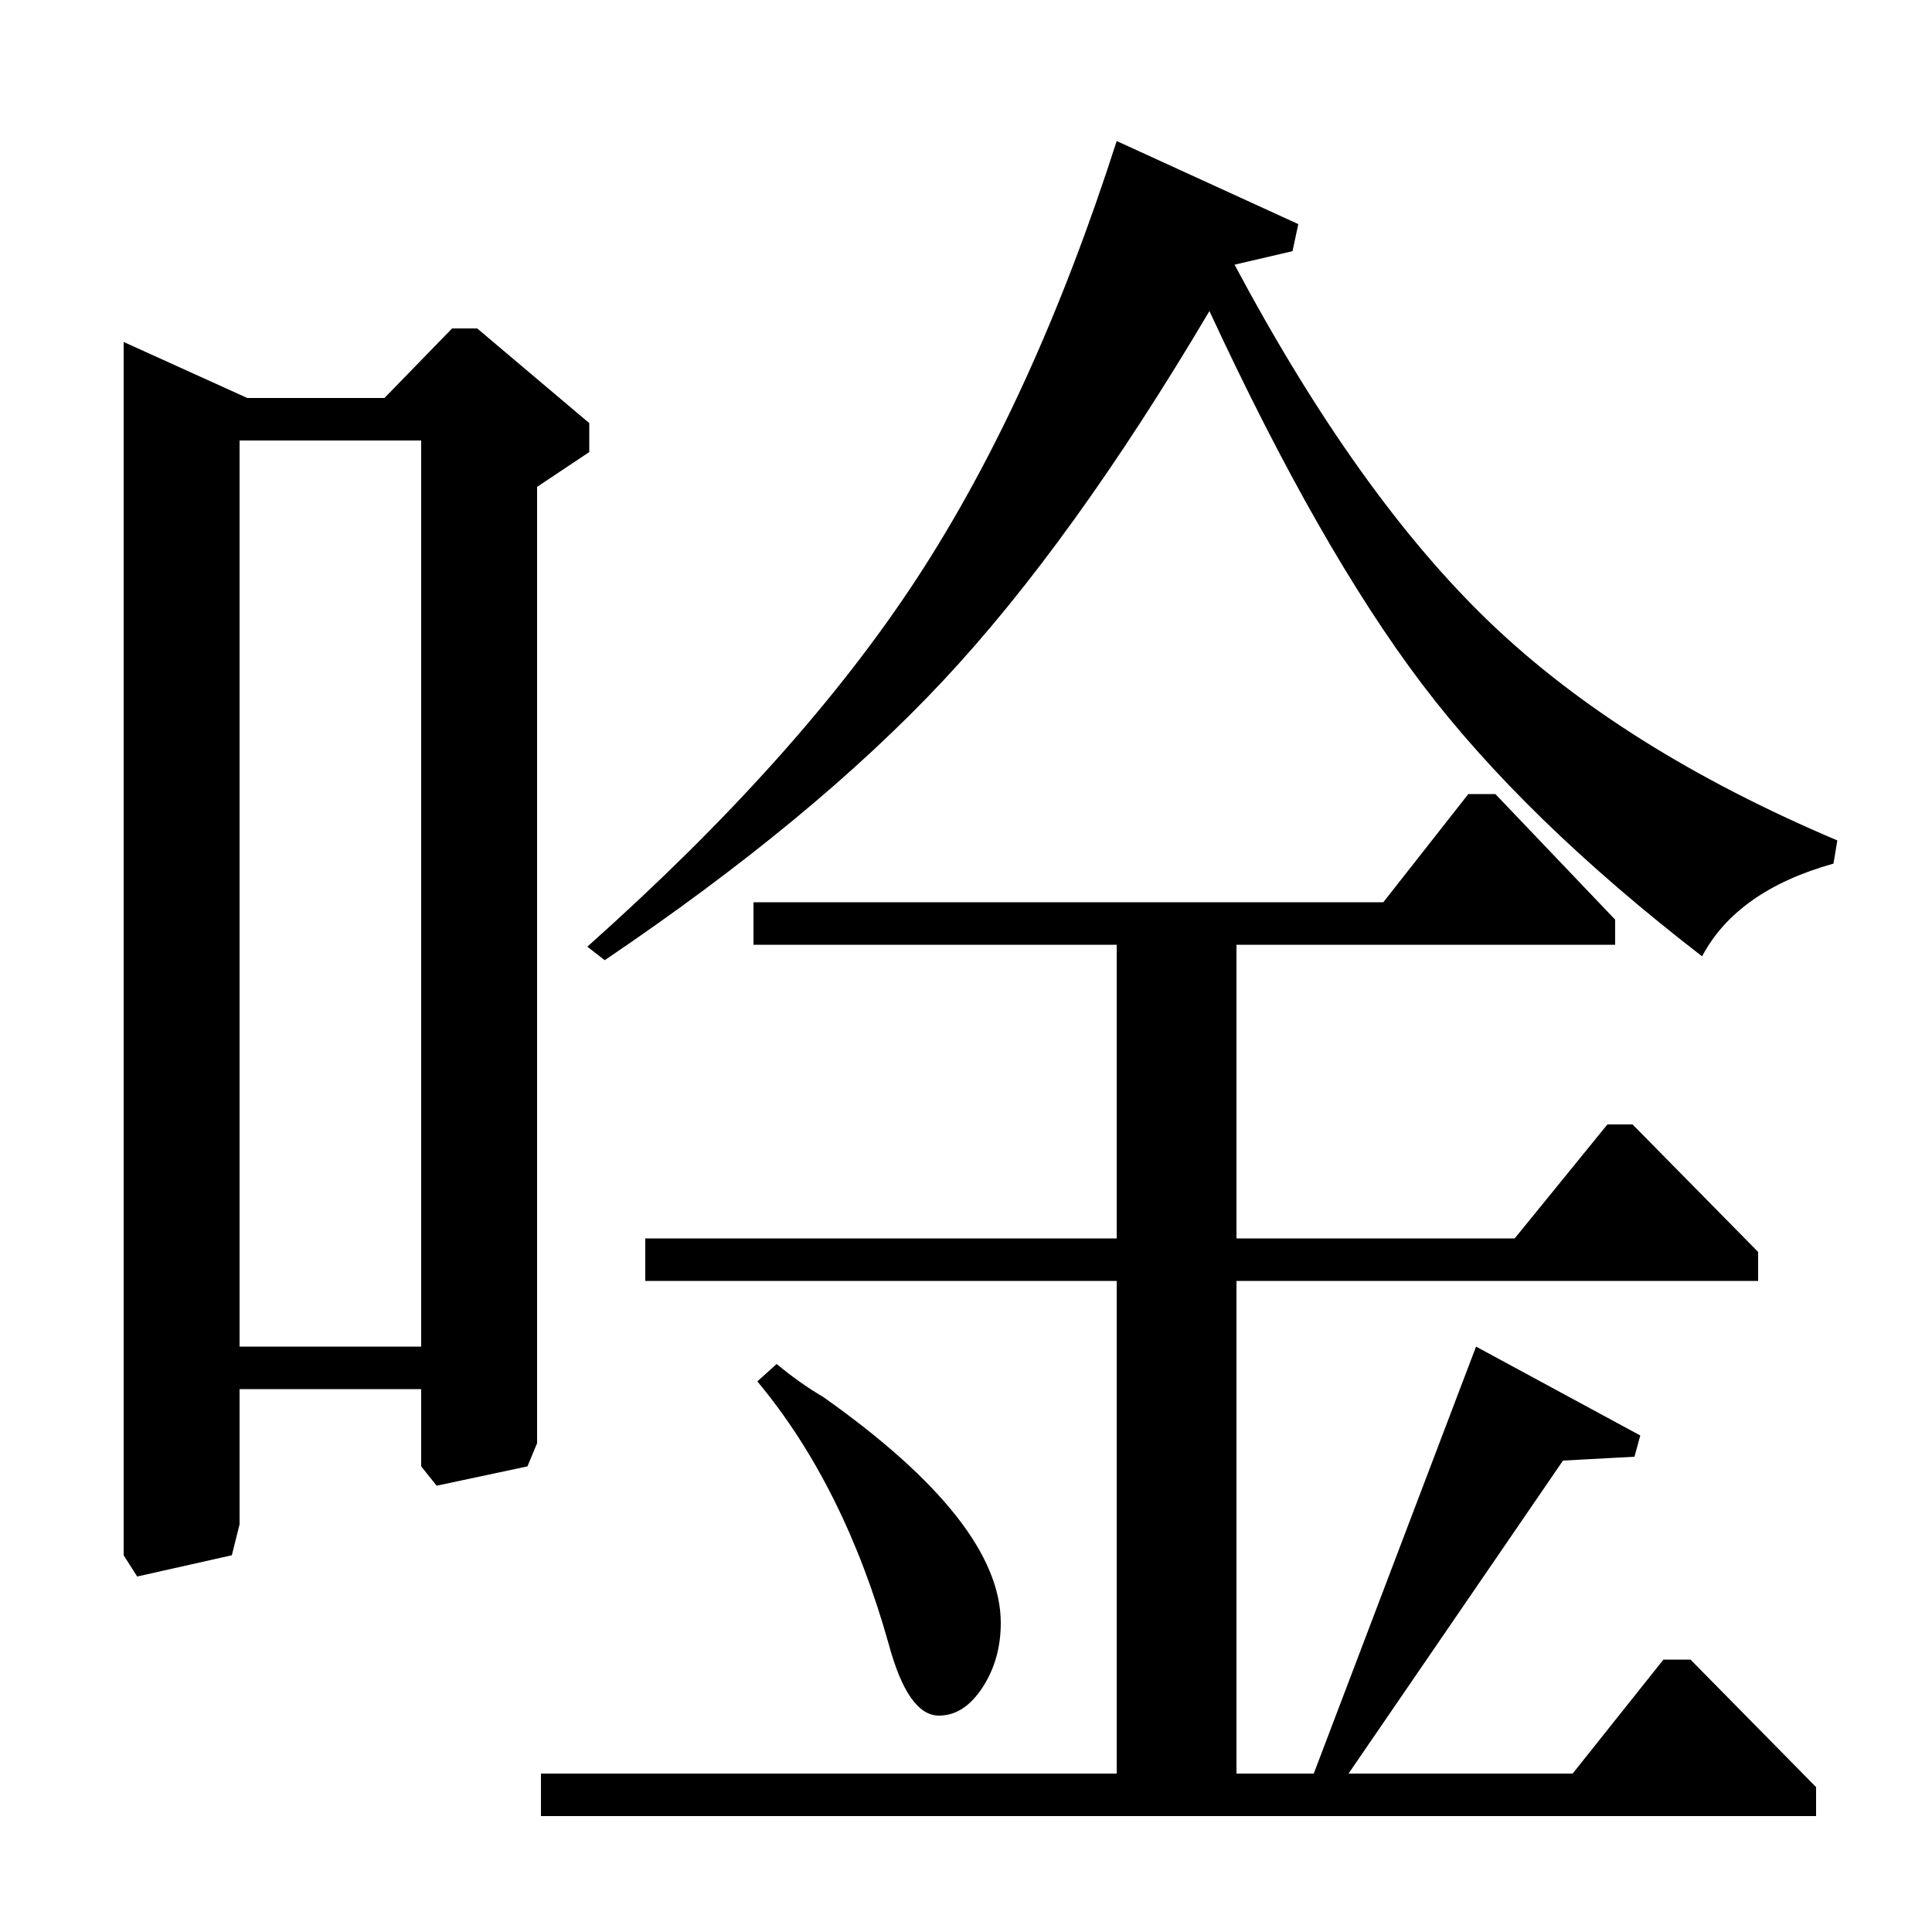 <?xml version="1.0" standalone="no"?>
<!DOCTYPE svg PUBLIC "-//W3C//DTD SVG 1.1//EN" "http://www.w3.org/Graphics/SVG/1.1/DTD/svg11.dtd" >
<svg xmlns="http://www.w3.org/2000/svg" xmlns:xlink="http://www.w3.org/1999/xlink" version="1.1" viewBox="0 -140 1000 1000">
  <g transform="matrix(1 0 0 -1 0 860)">
   <path fill="currentColor"
d="M199 794l35 36h13l58 -49v-15l-27 -18v-495l-5 -12l-47 -10l-8 10v40h-94v-70l-4 -16l-49 -11l-7 11v628l64 -29h71zM218 772h-94v-469h94v469zM716 533l44 56h14l62 -65v-13h-196v-152h144l48 59h13l65 -66v-15h-270v-255h40l84 221l85 -46l-3 -11l-37 -2l-111 -162h116
l47 59h14l65 -66v-15h-660v22h298v255h-244v22h244v152h-188v22h326zM392 285l10 9q12 -10 24 -17q92 -65 92 -117q0 -19 -9.5 -33.5t-22.5 -14.5q-16 0 -26 37q-23 82 -68 136zM578 927l94 -43l-3 -14l-30 -7q64 -120 132.5 -185.5t179.5 -112.5l-2 -12q-50 -14 -68 -48
q-92 71 -145 141t-110 193q-71 -120 -138 -191.5t-175 -144.5l-9 7q110 98 170.5 190.5t103.5 226.5z" />
  </g>

</svg>
